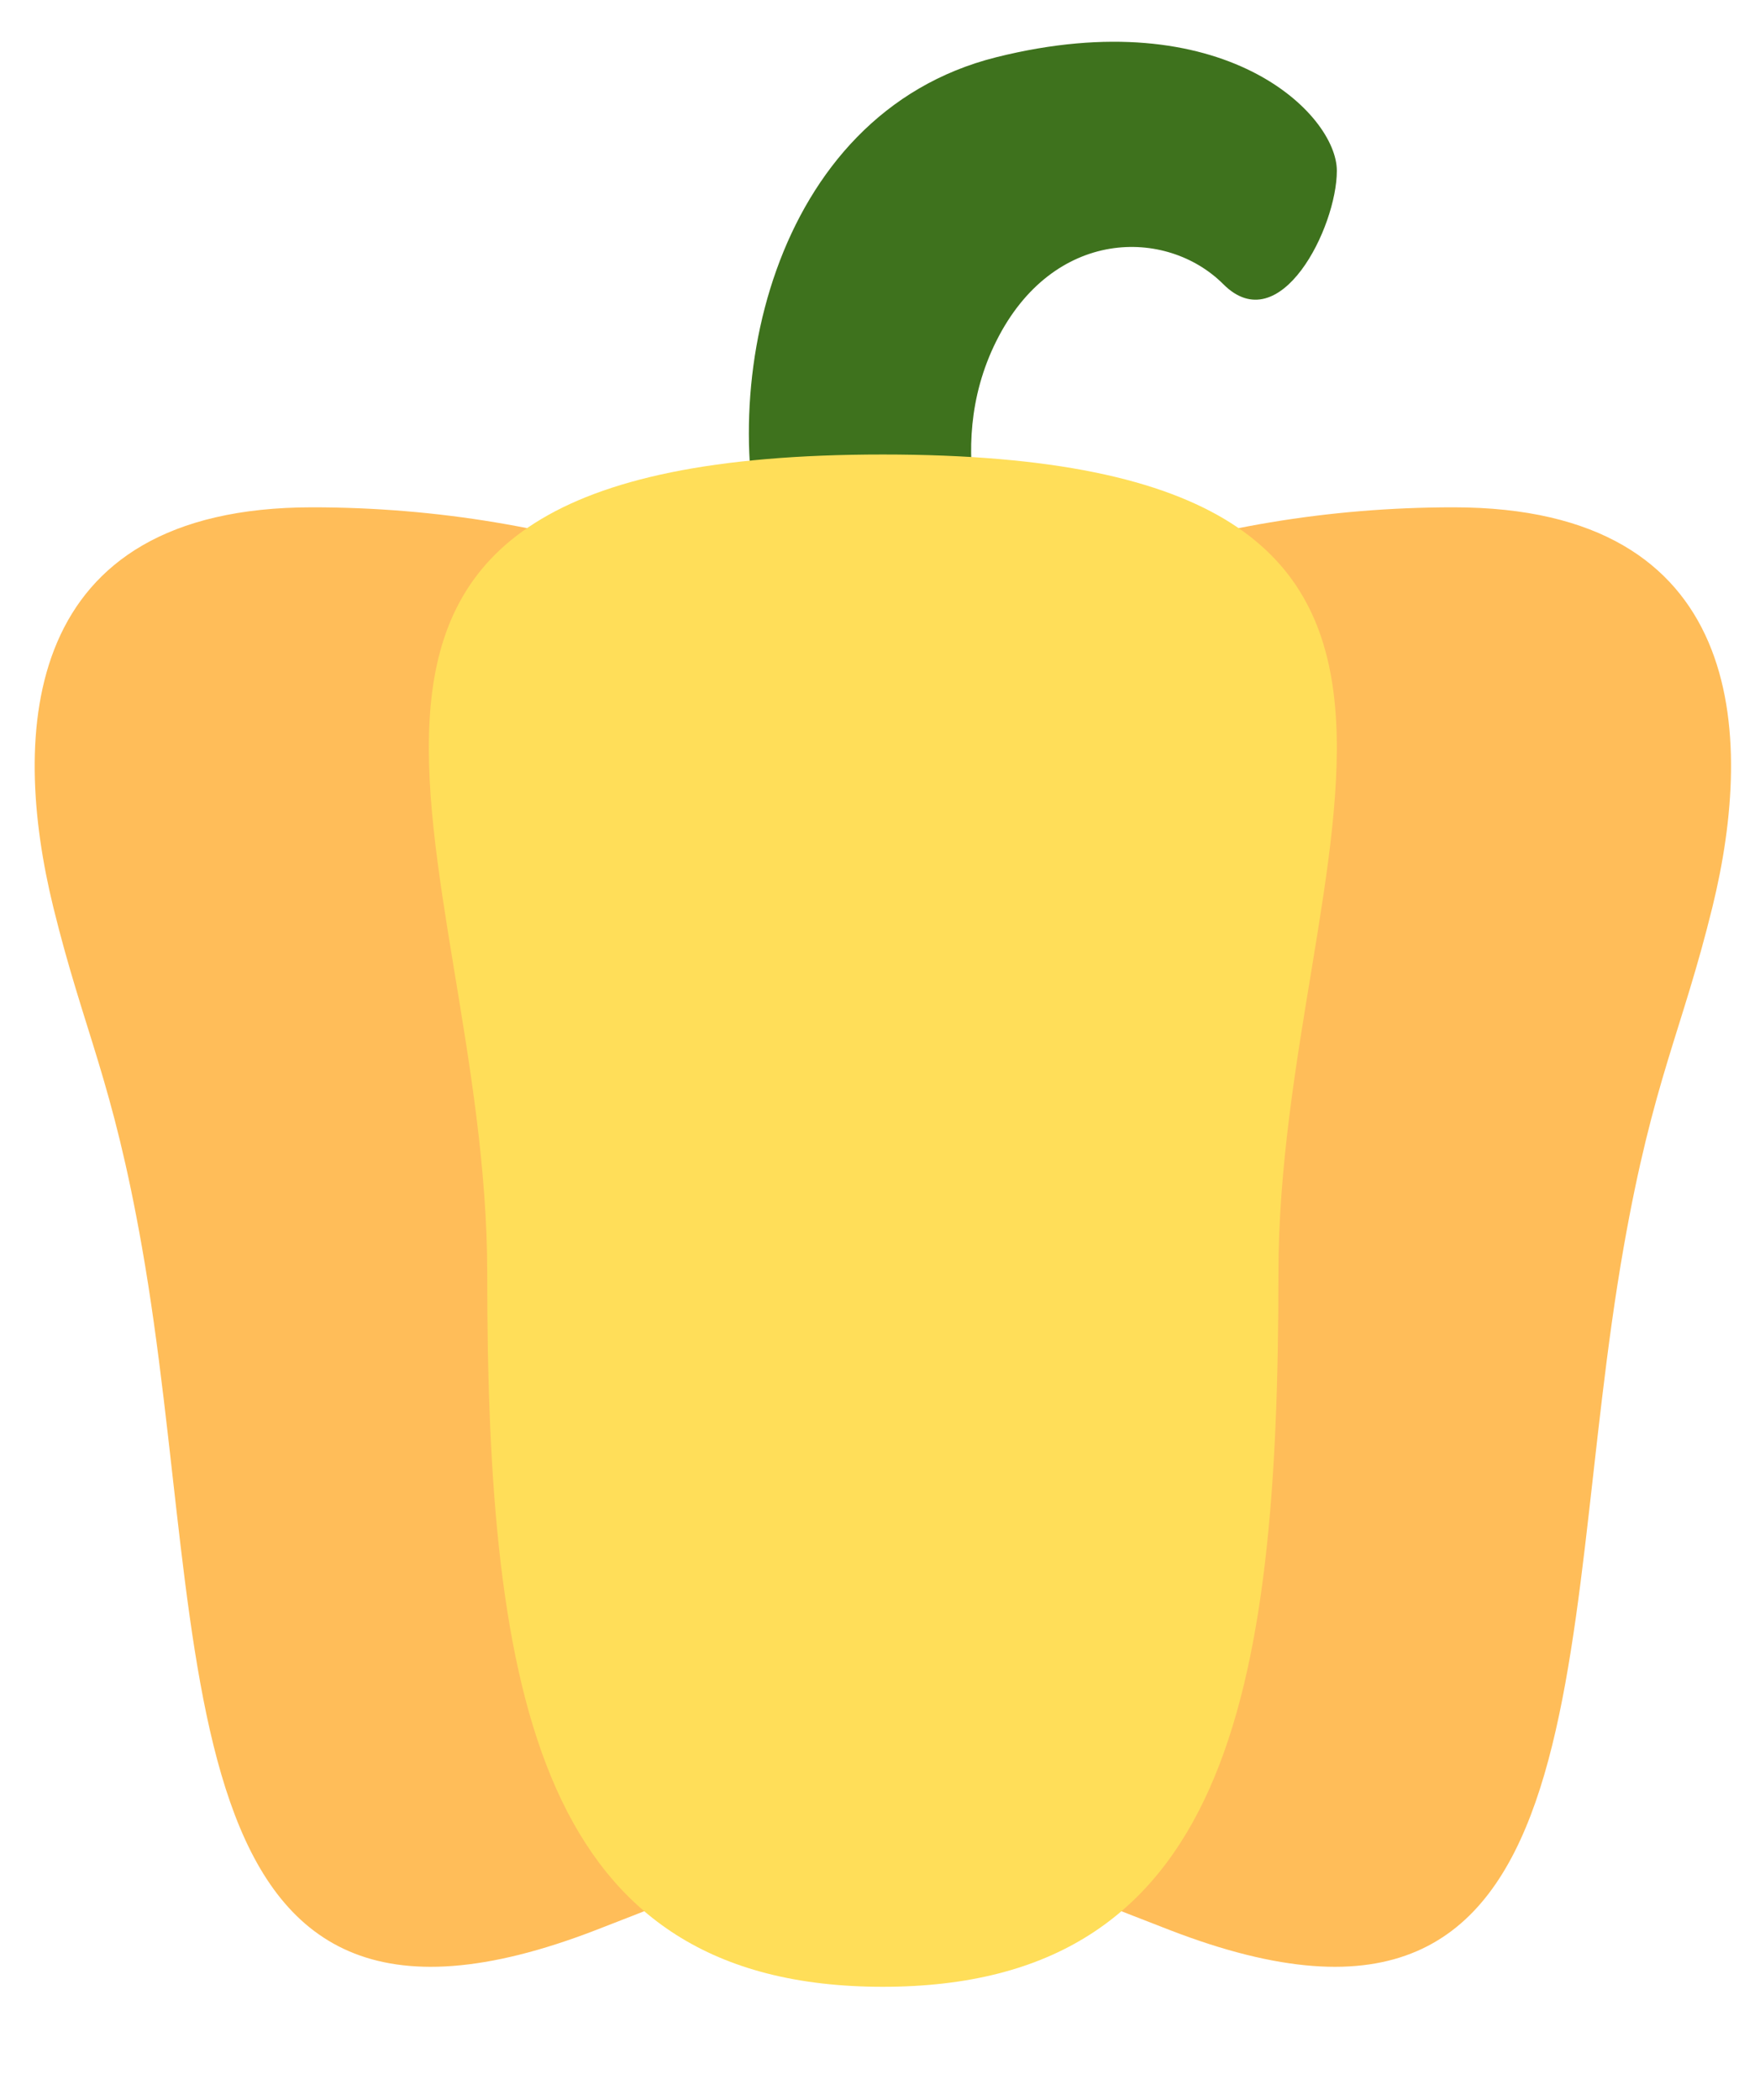 <svg xmlns="http://www.w3.org/2000/svg" xmlns:xlink="http://www.w3.org/1999/xlink" width="290" zoomAndPan="magnify" viewBox="0 0 217.5 259.5" height="346" preserveAspectRatio="xMidYMid meet" version="1.0"><path fill="#3e721d" d="M 95.074 70.191 C 88.062 49.152 95.074 14.086 123.129 7.07 C 151.18 0.059 165.207 14.086 165.207 21.098 C 165.207 28.113 158.191 42.141 151.18 35.125 C 144.168 28.113 130.141 28.113 123.129 42.141 C 116.113 56.168 123.129 70.191 123.129 70.191 Z M 95.074 70.191 " fill-opacity="1" fill-rule="nonzero"/><path fill="#ffbd59" d="M 150.793 154.117 C 150.793 204.605 129.109 217.086 73.648 238.516 C 19.219 259.559 26.234 203.449 17.543 154.117 C 13.883 133.328 10.391 127.598 6.59 112.125 C 1.309 90.582 2.52 62.695 38.582 62.695 C 100.559 62.695 150.793 103.625 150.793 154.117 Z M 150.793 154.117 " fill-opacity="1" fill-rule="nonzero"/><path fill="#ffbd59" d="M 67.406 154.117 C 67.406 204.605 89.094 217.086 144.551 238.516 C 198.98 259.559 191.969 203.449 200.656 154.117 C 204.32 133.328 207.812 127.598 211.613 112.125 C 216.902 90.59 215.688 62.695 179.617 62.695 C 117.645 62.695 67.406 103.625 67.406 154.117 Z M 67.406 154.117 " fill-opacity="1" fill-rule="nonzero"/><path fill="#ffde59" d="M 157.988 157.379 C 157.988 209.672 151.531 245.531 109.102 245.531 C 66.672 245.531 60.211 209.672 60.211 157.379 C 60.211 105.086 25.285 56.168 109.102 56.168 C 192.914 56.168 157.988 105.086 157.988 157.379 Z M 157.988 157.379 " fill-opacity="1" fill-rule="nonzero"/></svg>